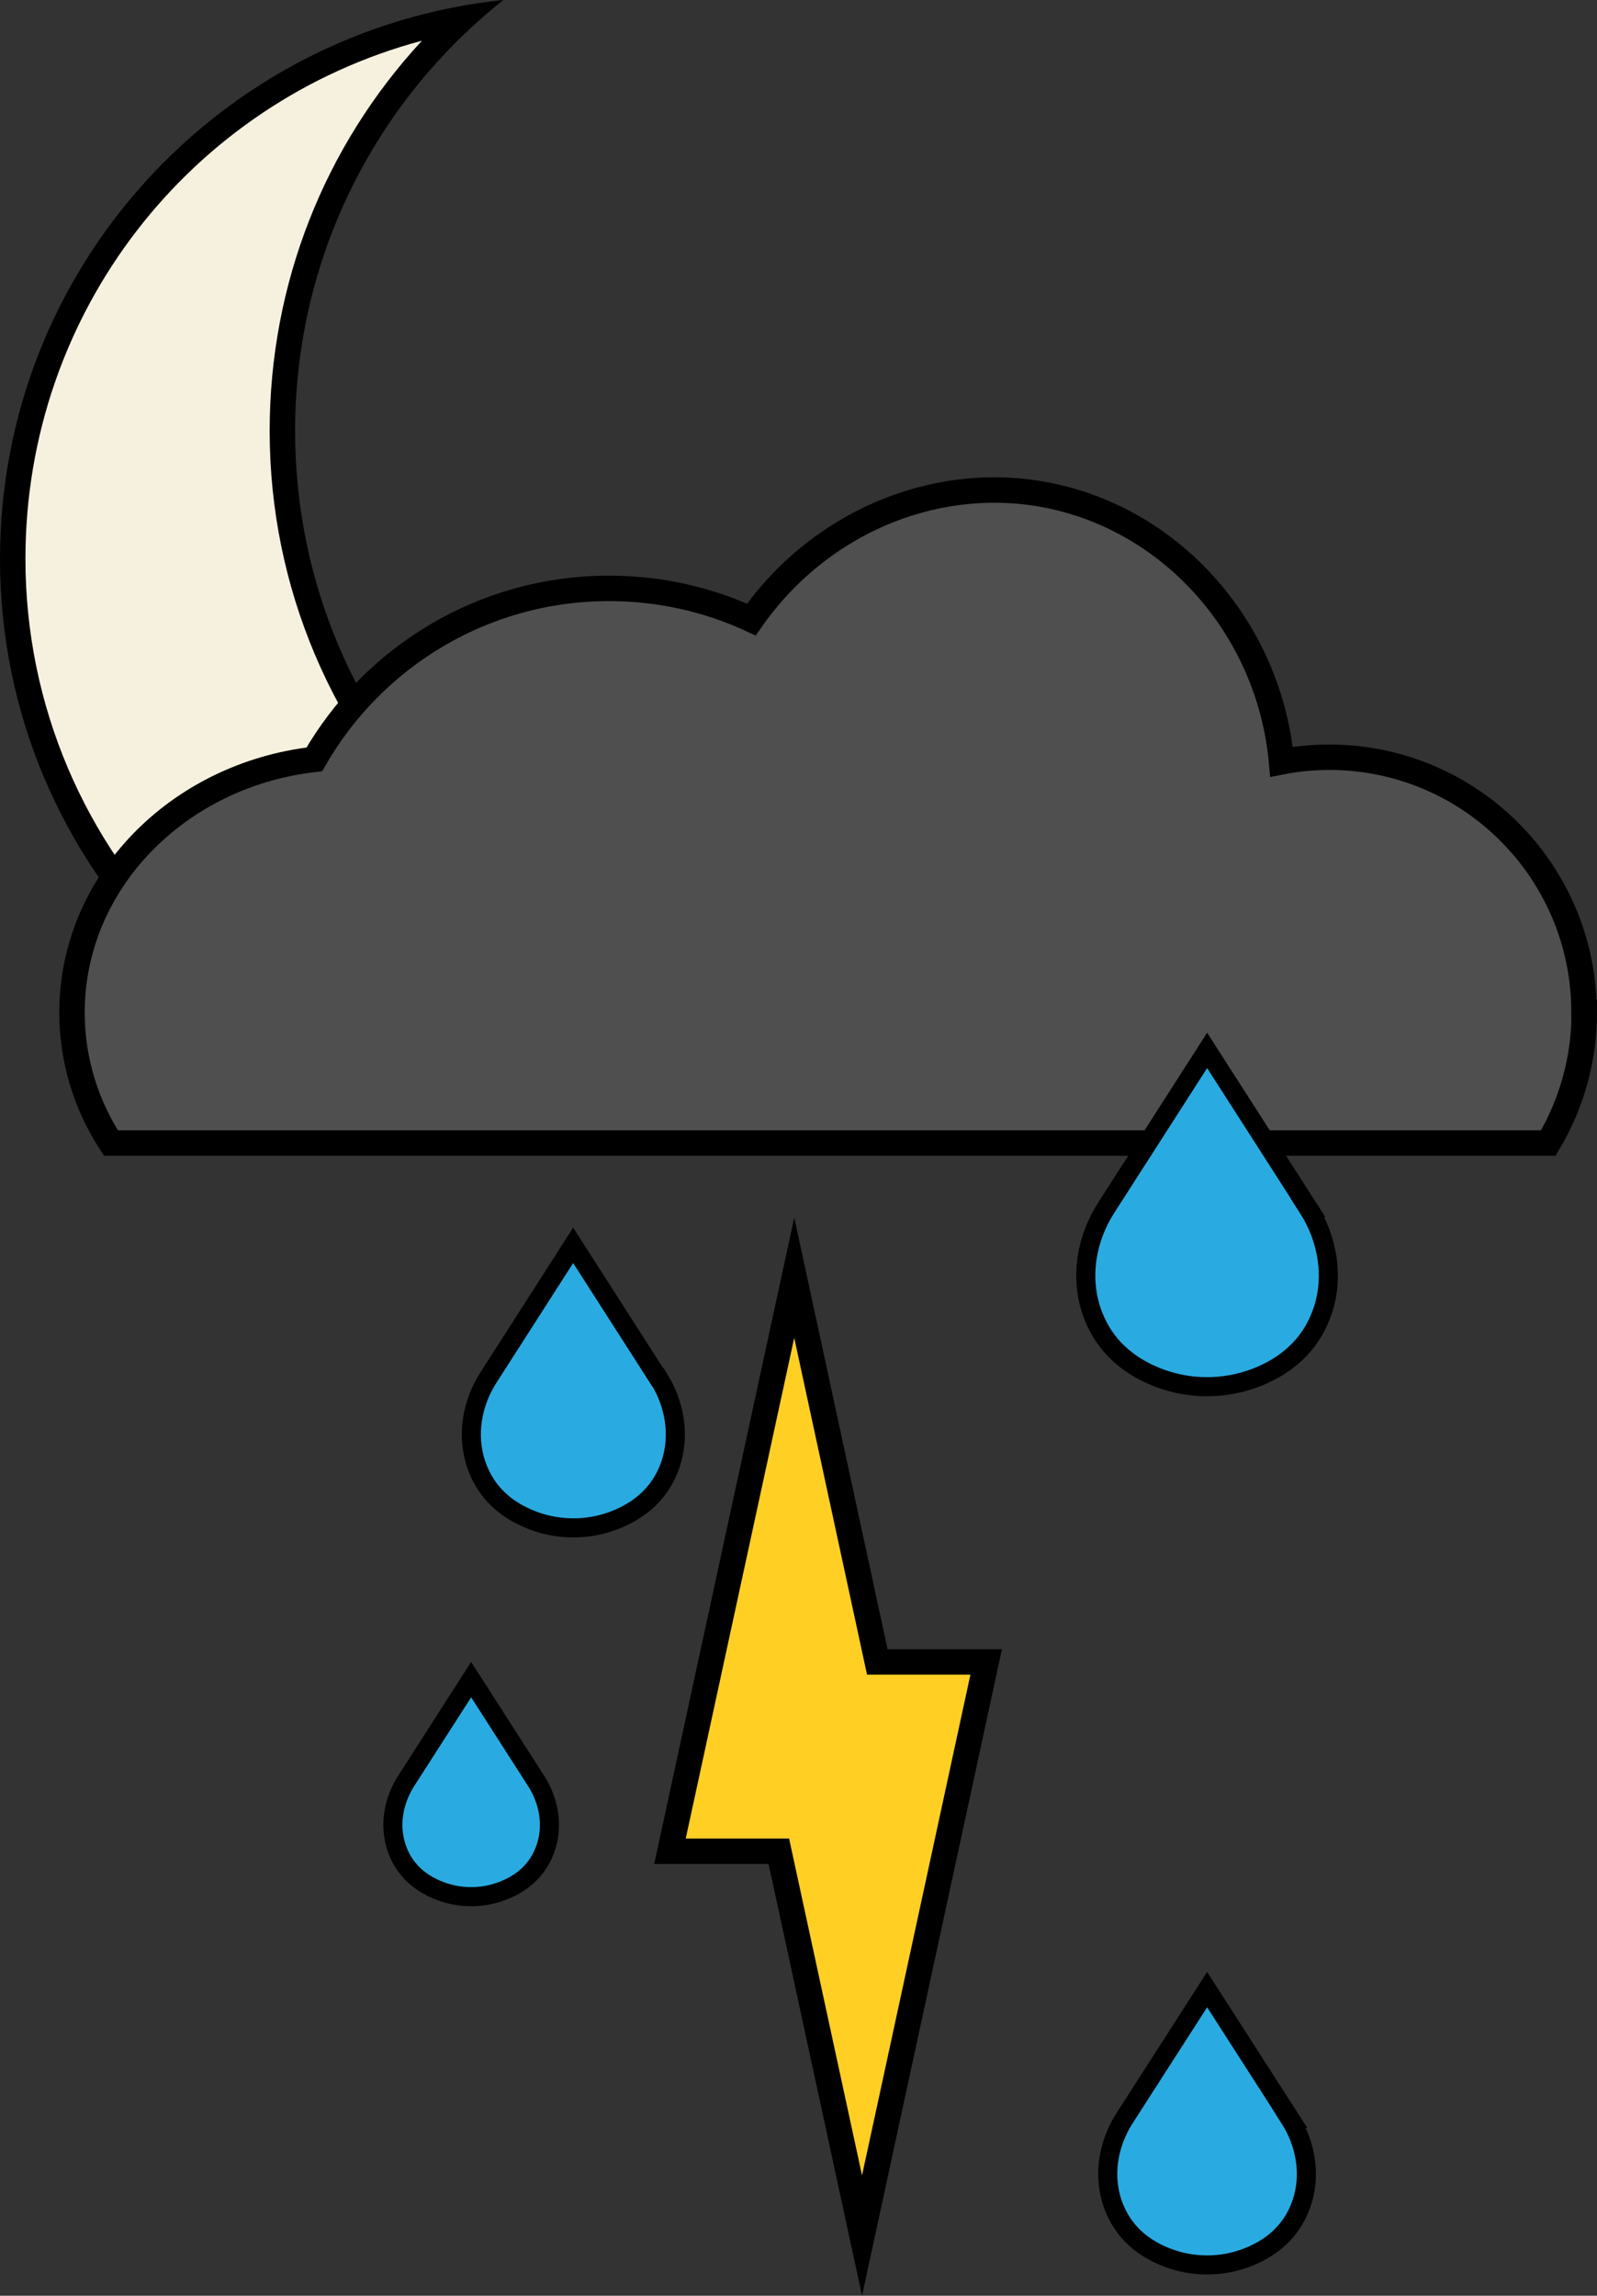 <?xml version="1.0" encoding="UTF-8"?>
<svg id="Layer_2" data-name="Layer 2" xmlns="http://www.w3.org/2000/svg" viewBox="0 0 125.55 180.42">
  <rect x="0" y="0" width="125.55" height="180.42" fill="#333333" stroke="none"/>
  <defs>
    <style>
      .cls-1 {
        fill: #f6f1de;
      }

      .cls-2 {
        fill: #ffd023;
      }

      .cls-2, .cls-3 {
        stroke-width: 2px;
      }

      .cls-2, .cls-3, .cls-4 {
        stroke: #000;
        stroke-miterlimit: 10;
      }

      .cls-3 {
        fill: #4f4f4f;
      }

      .cls-4 {
        fill: #29abe2;
        stroke-width: 1.5px;
      }
    </style>
  </defs>
  <g id="Layer_1-2" data-name="Layer 1">
    <path class="cls-4" d="m42.16,139.98l-5.12-7.98-5.12,7.98c-1,1.57-1.34,3.51-.73,5.27.45,1.31,1.44,2.63,3.46,3.38,1.53.57,3.25.57,4.78,0,2.03-.75,3.01-2.07,3.46-3.38.61-1.76.27-3.71-.73-5.27Z"/>
    <path class="cls-4" d="m101.4,166.48l-6.5-10.12-6.5,10.12c-1.27,1.99-1.7,4.46-.93,6.69.57,1.66,1.82,3.34,4.39,4.29,1.95.72,4.12.72,6.07,0,2.57-.95,3.82-2.63,4.39-4.29.77-2.23.34-4.7-.93-6.69Z"/>
    <g>
      <path class="cls-1" d="m44.17,87.09C20.36,87.09,1,67.73,1,43.93,1,22.88,15.96,5.19,36.3,1.47c-9.01,8.36-14.11,19.98-14.11,32.39,0,24.39,19.84,44.23,44.23,44.23,1.47,0,2.94-.07,4.41-.22-7.58,5.97-16.93,9.22-26.66,9.22Z"/>
      <path d="m33.17,3.2c-7.68,8.3-11.97,19.15-11.97,30.66,0,24.94,20.29,45.23,45.23,45.23.34,0,.69,0,1.03-.01-6.86,4.56-14.93,7.01-23.29,7.01-23.25,0-42.17-18.92-42.17-42.17C2,24.53,15,8.05,33.17,3.2m6.39-3.2C17.33,2.31,0,21.09,0,43.93c0,24.39,19.77,44.17,44.17,44.17,11.54,0,22.05-4.43,29.92-11.68-2.49.44-5.05.68-7.66.68-23.87,0-43.23-19.35-43.23-43.23,0-13.72,6.39-25.95,16.36-33.86h0Z"/>
    </g>
    <polygon class="cls-2" points="77.53 130.61 68.97 130.61 62.44 100.41 52.67 145.49 61.23 145.49 67.77 175.69 77.53 130.61"/>
    <path class="cls-3" d="m124.55,79.55c0,3.75-1.03,7.27-2.83,10.28H8.72c-1.95-3-3.06-6.51-3.06-10.26,0-10.24,8.32-18.67,19.05-19.89,4.6-8.03,13.26-13.44,23.18-13.44,4,0,7.78.88,11.18,2.45,5.22-7.49,14.16-11.36,22.81-9.86,10.01,1.74,17.88,10.36,18.87,21.04,1.21-.24,2.47-.36,3.75-.36,11.06,0,20.03,8.97,20.03,20.04Z"/>
    <path class="cls-4" d="m102.83,94.91l-7.93-12.36-7.93,12.36c-1.56,2.42-2.08,5.44-1.14,8.17.7,2.03,2.22,4.07,5.36,5.24,2.38.88,5.03.88,7.41,0,3.14-1.17,4.66-3.21,5.36-5.24.94-2.72.42-5.74-1.14-8.17Z"/>
    <path class="cls-4" d="m51.72,108.26l-6.66-10.39-6.66,10.39c-1.31,2.04-1.74,4.57-.95,6.86.59,1.71,1.87,3.42,4.51,4.4,2,.74,4.23.74,6.23,0,2.64-.98,3.92-2.7,4.51-4.4.79-2.29.35-4.83-.95-6.86Z"/>
  </g>
</svg>